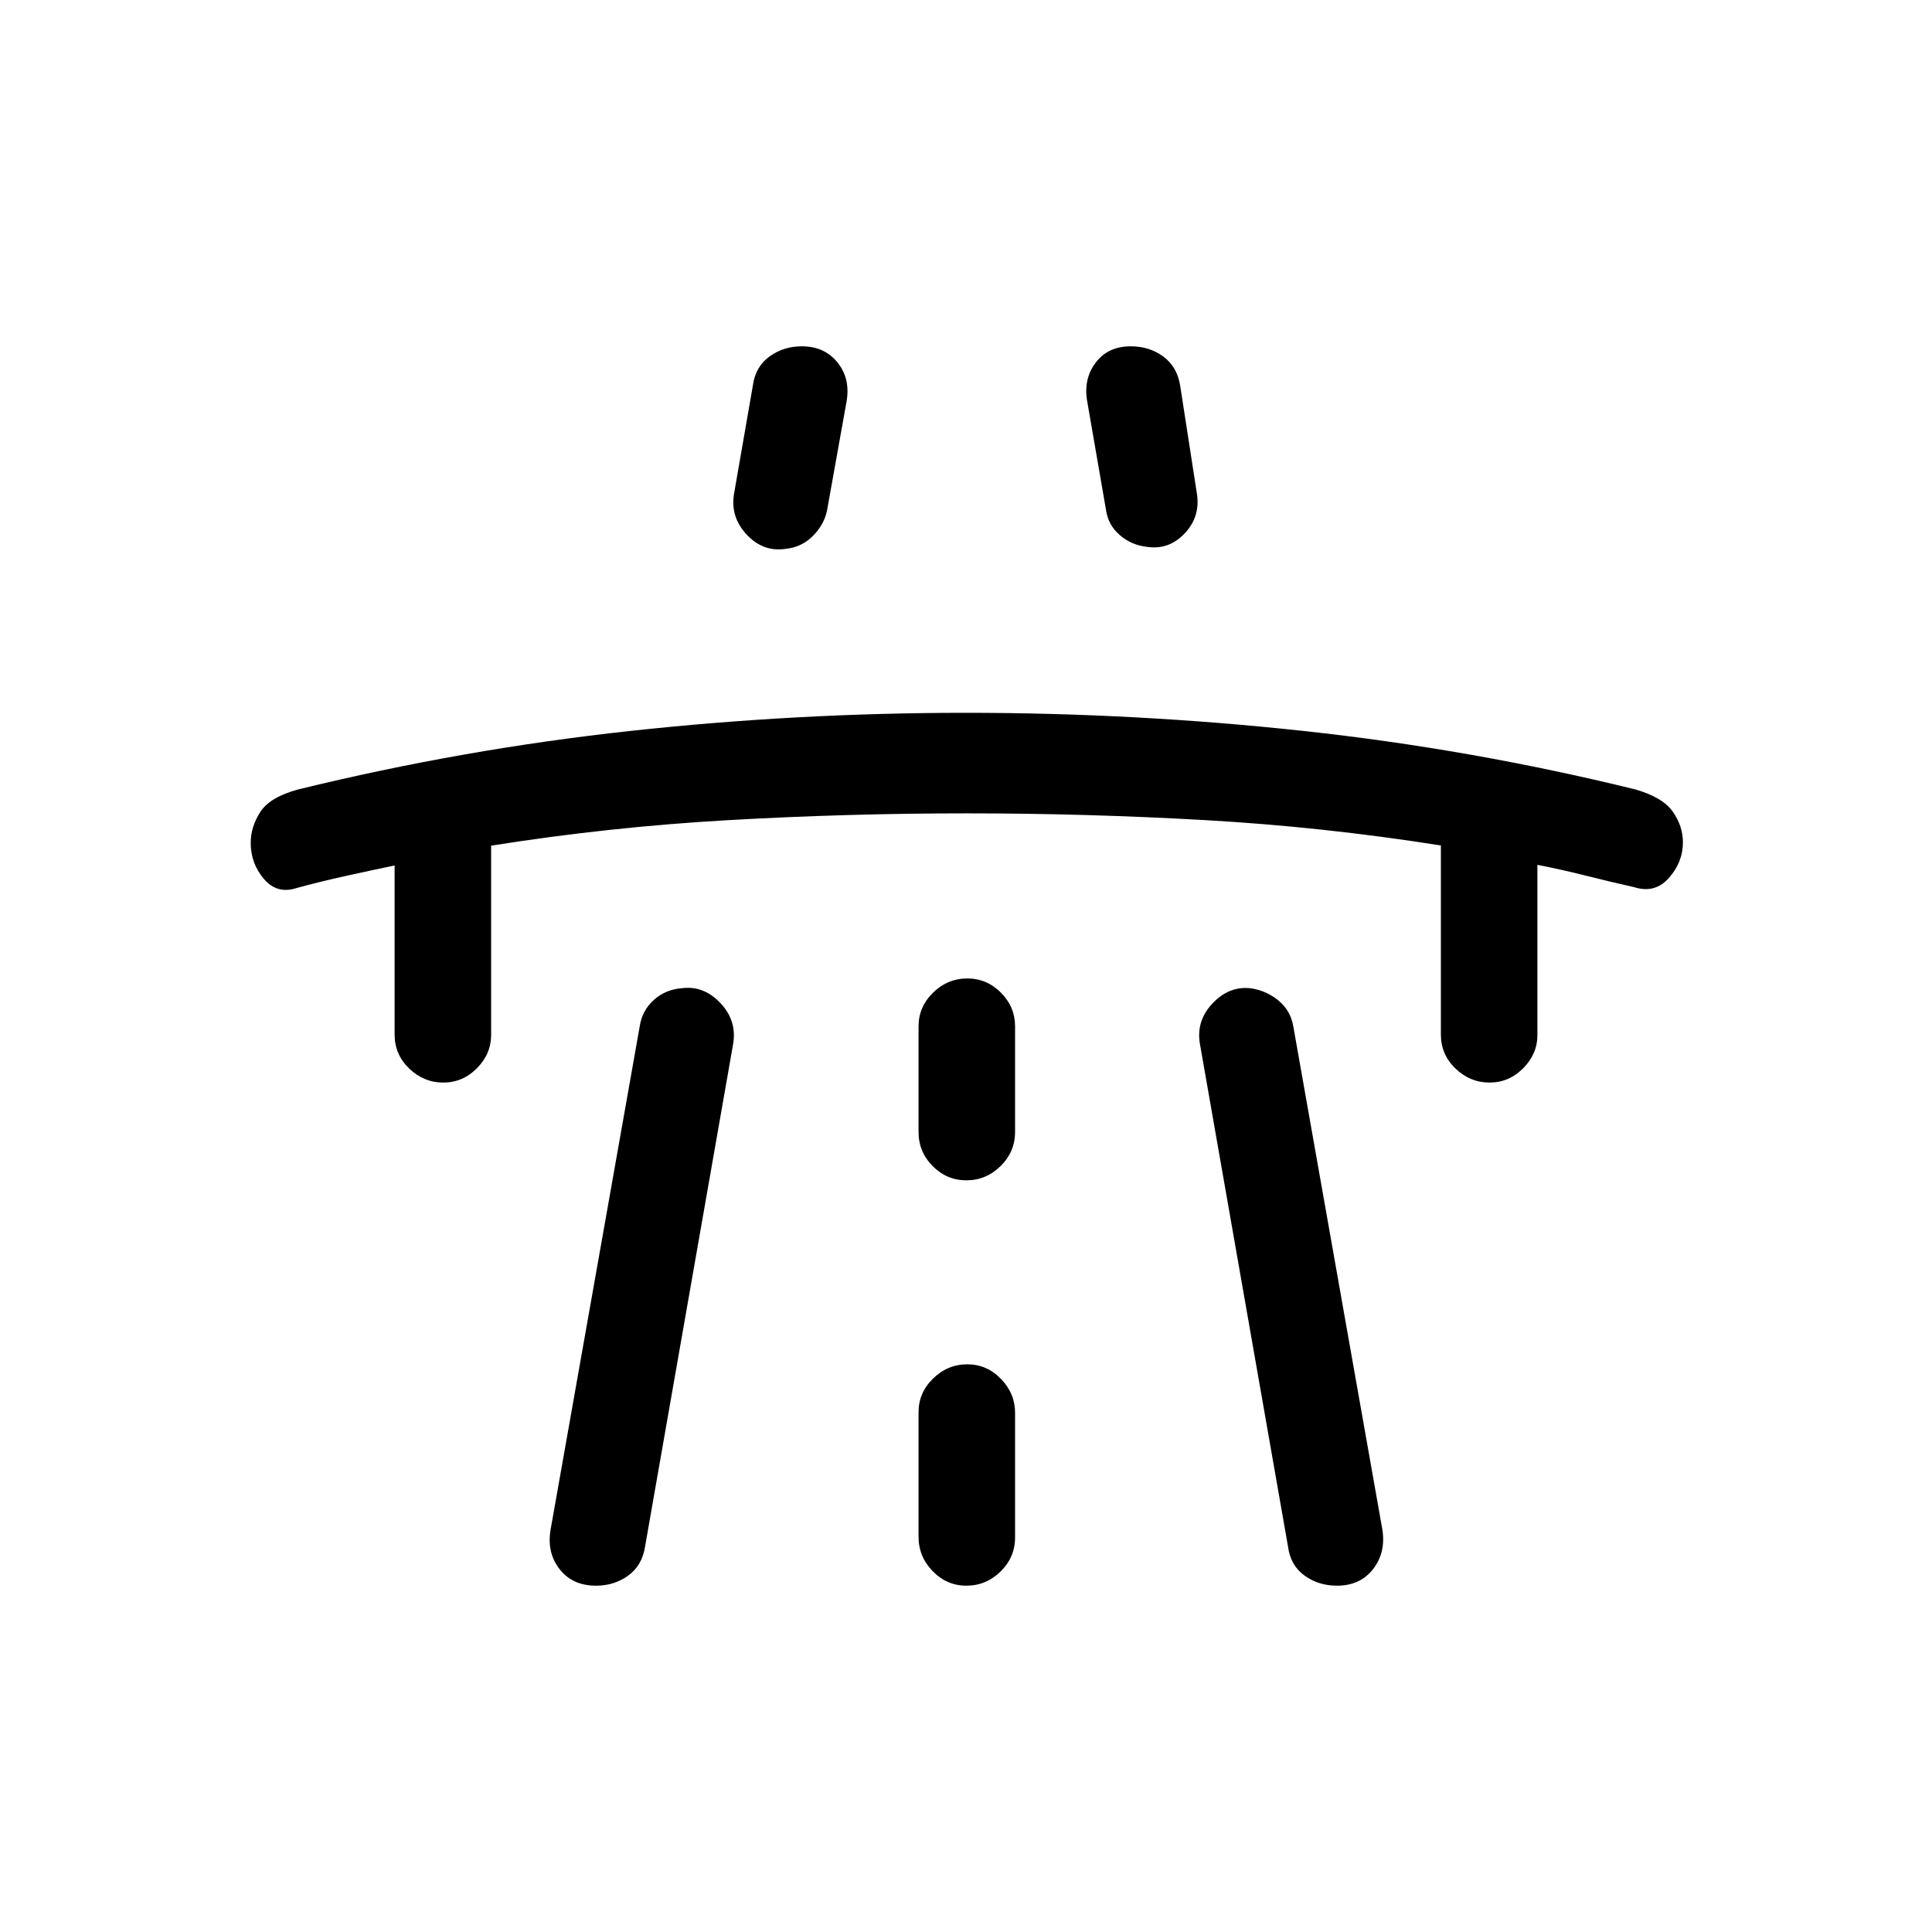 <svg xmlns="http://www.w3.org/2000/svg" height="20" viewBox="0 -960 960 960" width="20"><path d="M196.08-529.96q-12.25 2.57-24.31 5.22-12.06 2.65-24.31 5.97-9.74 3.23-16.31-4.47-6.57-7.7-6.57-17.93 0-8.02 4.78-15.4 4.78-7.38 18.79-11.16 81.7-19.99 164.7-29.03 83-9.05 167.2-9.05 84.2 0 167.5 9t164.91 29.04q13.69 3.89 18.73 11.08 5.04 7.19 5.04 15.25 0 9.79-6.93 17.65-6.92 7.87-17.2 4.64-12.07-2.71-24.01-5.72-11.95-3.02-24.17-5.4v84.69q0 9.25-7.05 16.38-7.06 7.12-16.73 7.12-9.67 0-16.92-6.97-7.26-6.98-7.26-16.91v-93.93q-58.69-9.29-117.48-12.62-58.79-3.34-118.08-3.34-59.28 0-118.48 3.37-59.19 3.36-117.88 12.68v94.07q0 9.4-7.06 16.53-7.05 7.12-16.72 7.12-9.67 0-16.93-6.97-7.25-6.98-7.25-16.91v-84Zm77.52 329.95 44.24-249.82q1.15-8.01 7.02-13.28 5.87-5.28 14.09-5.86 10.81-1.38 19.14 7.52 8.33 8.91 6.1 20.76l-43.68 249.28q-1.45 9.29-8.36 14.31-6.91 5.02-16 5.02-11.69 0-18.11-8.23t-4.44-19.7Zm91.25-515.26 9.27-53.34q1.32-9.27 8.29-14.29 6.97-5.02 16.04-5.02 11.37 0 17.85 8.21 6.47 8.22 4.24 19.83l-9.57 53.44q-1.43 7.11-7.04 12.75-5.62 5.64-13.66 6.43-11.18 1.65-19.42-7.29-8.23-8.93-6-20.72Zm91.57 456.99v61.88q0 9.88 7.02 17.1 7.01 7.22 16.77 7.22 9.75 0 16.96-7.04 7.21-7.05 7.21-16.93v-61.88q0-9.68-7.02-16.91-7.03-7.24-16.66-7.24-9.85 0-17.06 7.06-7.22 7.06-7.22 16.74Zm0-139.3q0 9.94 7.02 17.01 7.01 7.07 16.77 7.07 9.75 0 16.96-7.07 7.21-7.07 7.21-17.01v-52.44q0-9.67-7.02-16.73-7.03-7.06-16.66-7.06-9.85 0-17.06 7.06-7.22 7.06-7.22 16.73v52.44Zm138.23-317.69q2.04 11.75-5.88 20.2-7.92 8.46-18.88 6.79-7.67-.83-13.5-5.86-5.84-5.03-6.86-12.71l-9.18-53.03q-2.23-11.44 3.94-19.74 6.17-8.3 17.55-8.3 9.25 0 16.13 5.03 6.88 5.04 8.41 14.28l8.27 53.34Zm92.24 515.33q1.8 11.4-4.62 19.63-6.42 8.23-17.92 8.23-9.17 0-16.13-5.02-6.97-5.02-8.21-14.4l-43.68-249.25q-2.25-11.75 6.17-20.67 8.42-8.93 19.44-7.45 7.67 1.28 13.53 6.2 5.86 4.93 7.18 12.75l44.24 249.98Z"/></svg>